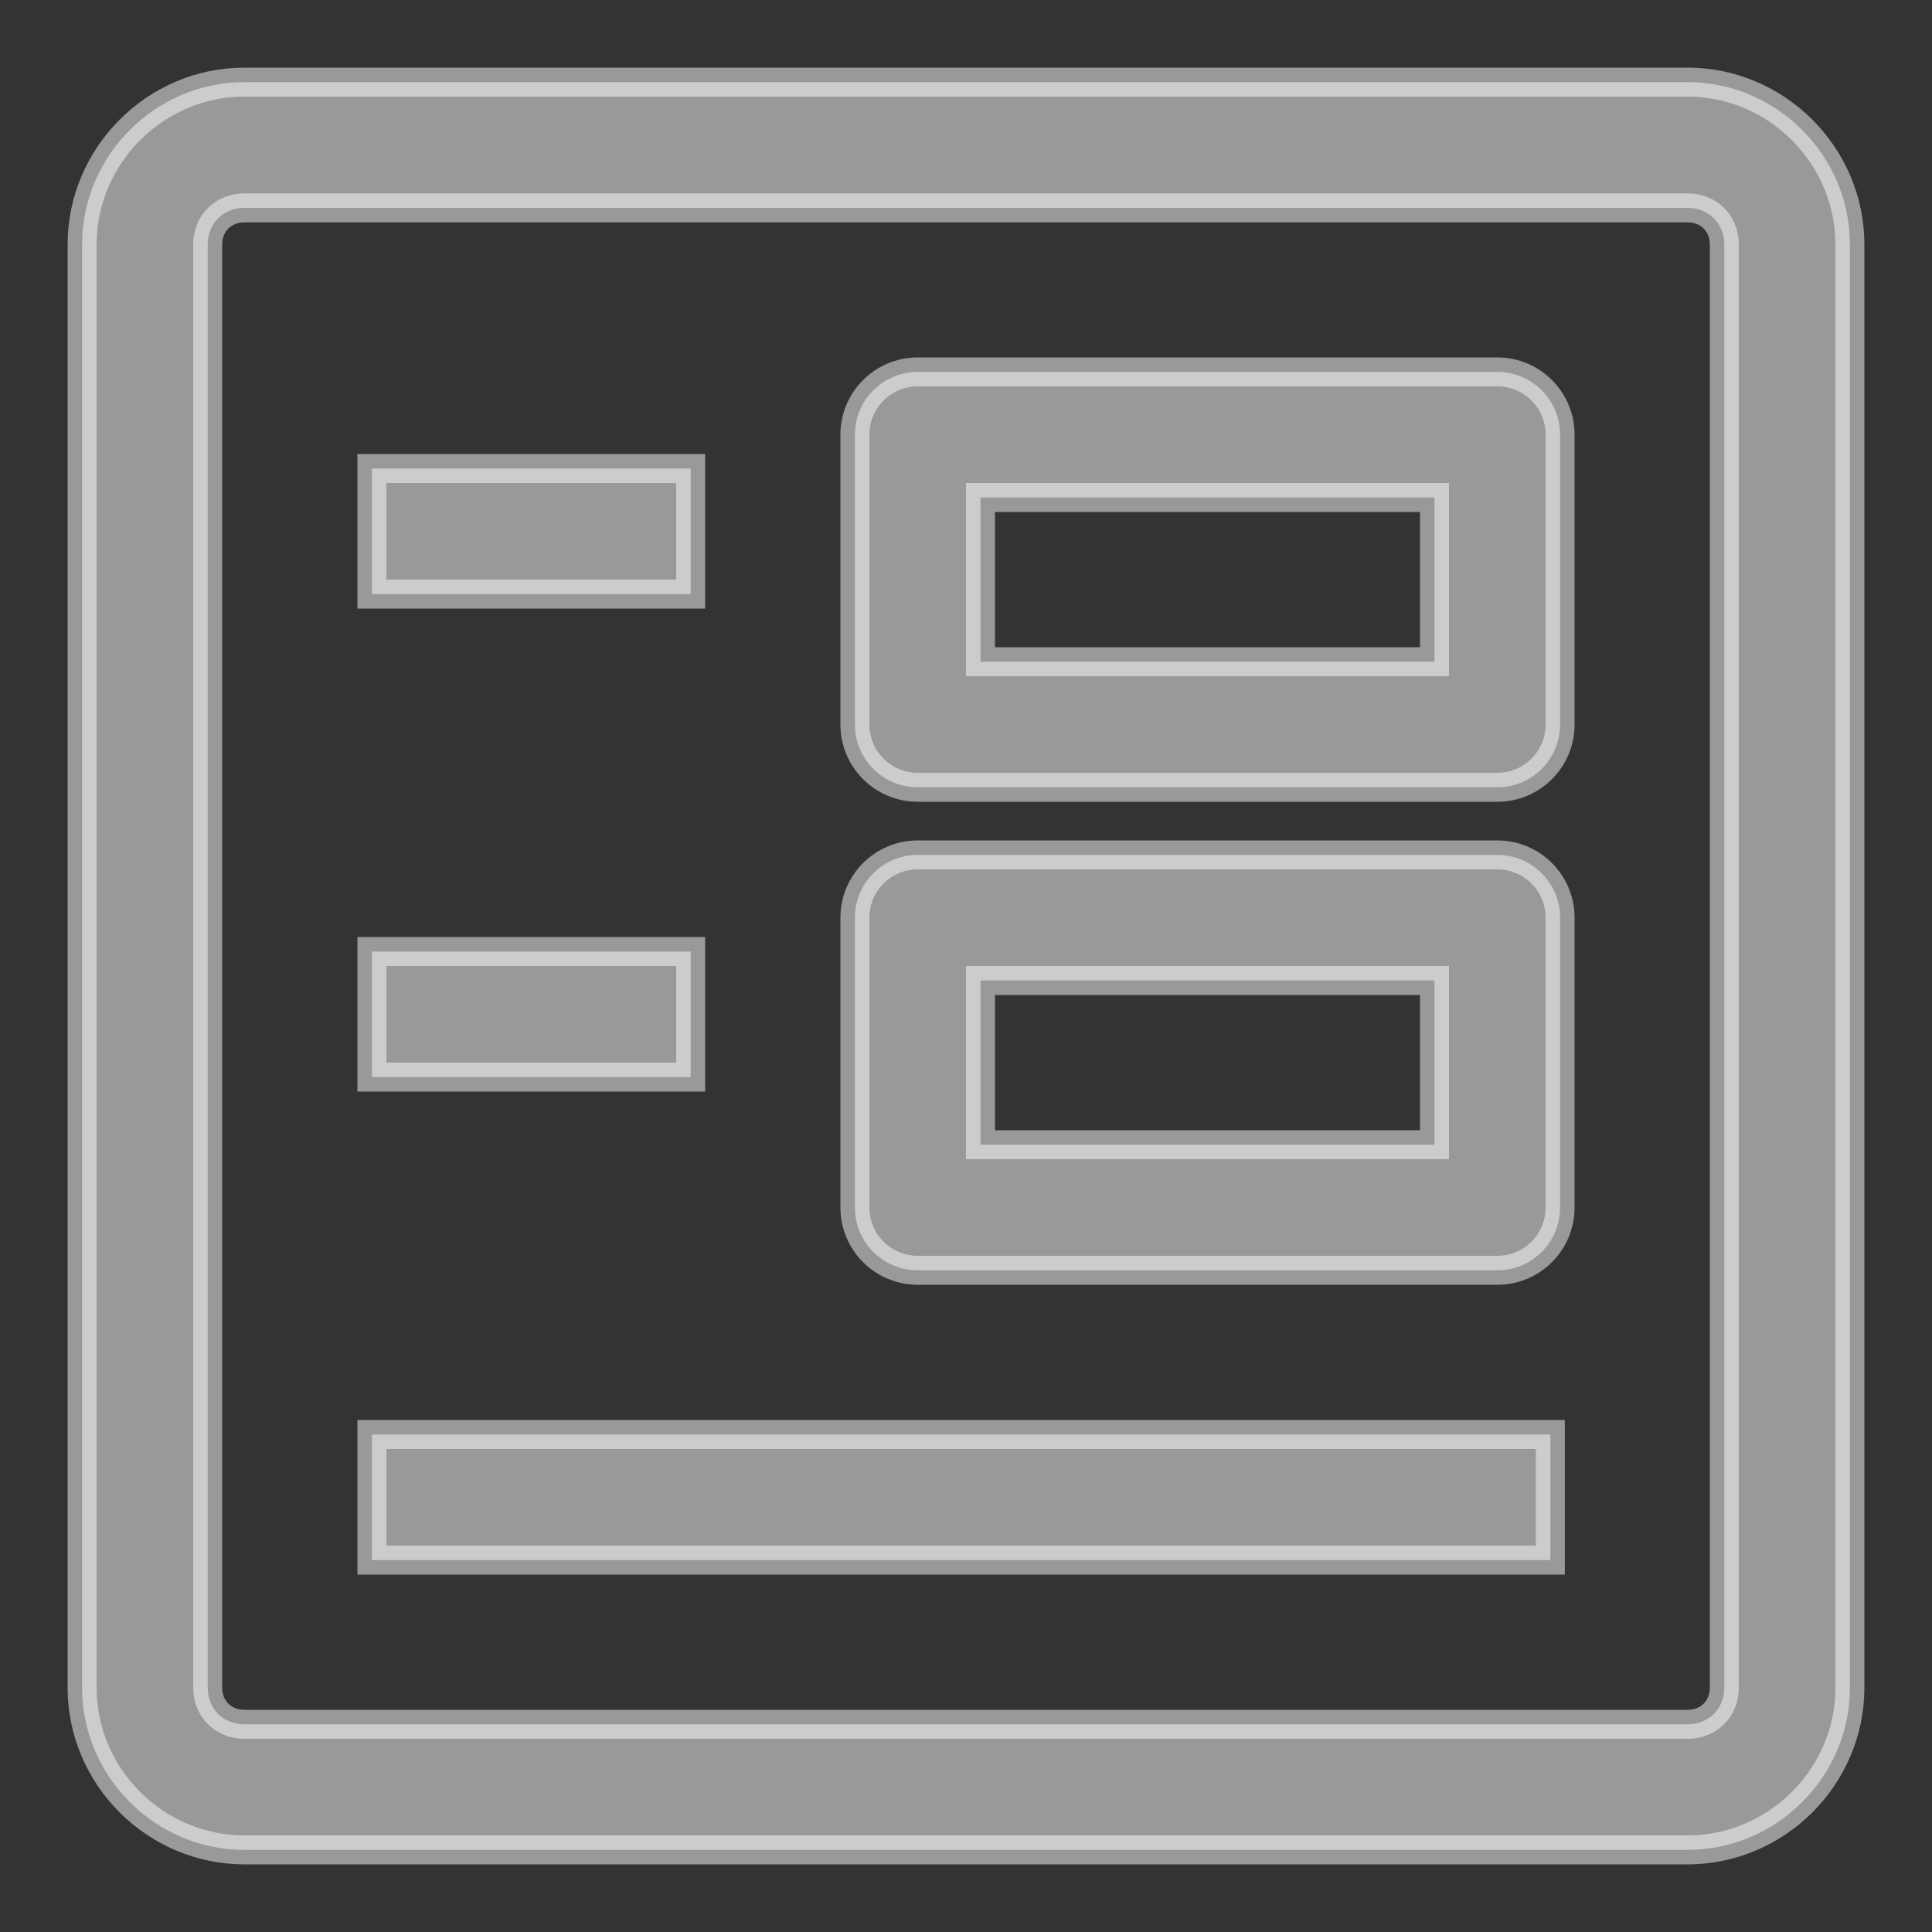 <svg width="20" height="20" viewBox="0 0 20 20" fill="none" xmlns="http://www.w3.org/2000/svg">
<rect x="0" y="0" width="20" height="20" fill="#333333" stroke="none"/>
<path opacity="0.5" d="M4 4.85H3.85V5V6V6.15H4H7H7.15V6V5V4.85H7H4ZM4 9.85H3.85V10V11V11.15H4H7H7.15V11V10V9.85H7H4ZM4 14.85H3.85V15V16V16.15H4H15.899H16.049V16V15V14.85H15.899H4ZM2.531 0.85C1.609 0.85 0.85 1.609 0.85 2.531V17.471C0.85 18.393 1.609 19.15 2.531 19.15H17.469C18.39 19.15 19.15 18.393 19.15 17.471V2.531C19.15 1.609 18.391 0.85 17.469 0.85H2.531ZM2.531 2.152H17.469C17.689 2.152 17.85 2.312 17.85 2.531V17.471C17.85 17.69 17.689 17.85 17.469 17.85H2.531C2.311 17.85 2.15 17.69 2.15 17.471V2.531C2.15 2.312 2.311 2.152 2.531 2.152ZM9.5 3.85C9.141 3.85 8.85 4.141 8.85 4.5V7.5C8.85 7.859 9.141 8.15 9.5 8.15H15.5C15.859 8.15 16.15 7.859 16.15 7.5V4.5C16.15 4.141 15.859 3.85 15.5 3.85H9.5ZM10.15 5.15H14.85V6.85H10.15V5.15ZM9.5 8.85C9.141 8.85 8.85 9.141 8.85 9.5V12.5C8.85 12.859 9.141 13.15 9.5 13.15H15.5C15.859 13.15 16.15 12.859 16.15 12.5V9.5C16.15 9.141 15.859 8.85 15.5 8.85H9.5ZM10.15 10.15H14.85V11.85H10.15V10.15Z" fill="white" stroke="white" stroke-width="0.3"/>
</svg>
